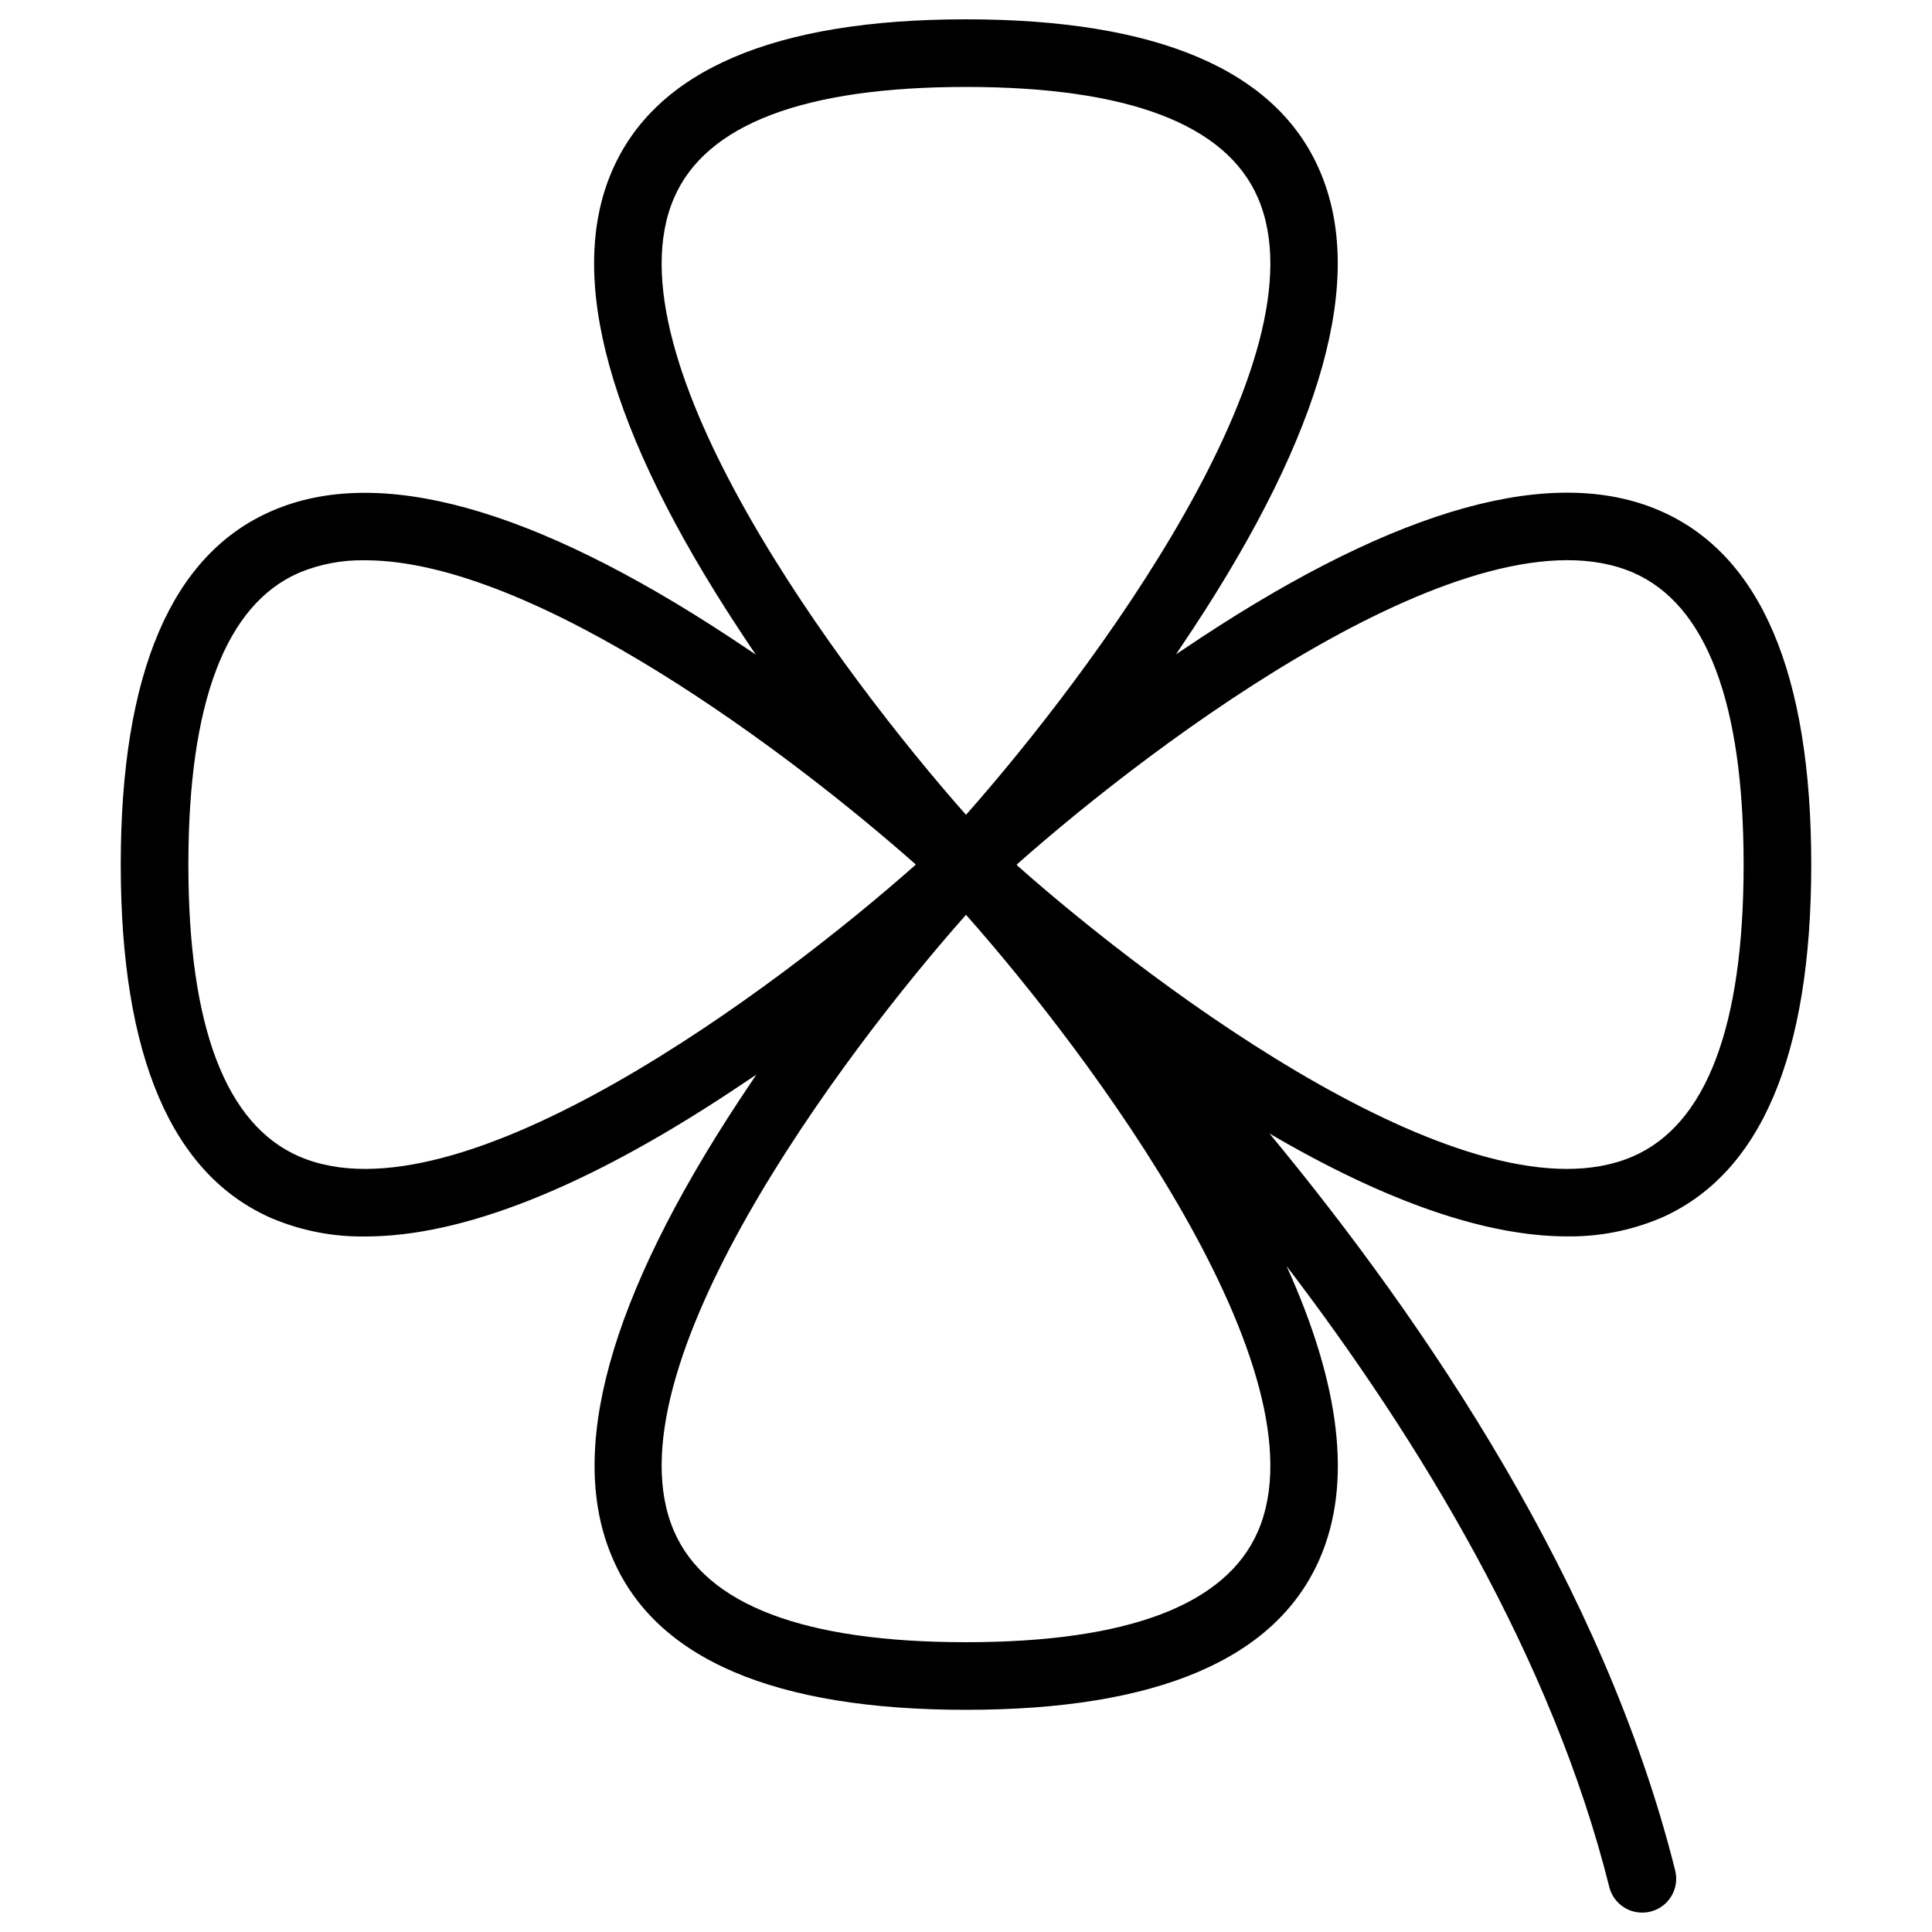 <svg xmlns="http://www.w3.org/2000/svg" viewBox="0 0 24 24" fill="#000000" id="Clover-Thin--Streamline-Phosphor-Thin" height="24" width="24"><desc>Clover Thin Streamline Icon: https://streamlinehq.com</desc><path d="M20.617 15.137C21.87 14.596 22.5 13.116 22.5 10.74s-0.63 -3.856 -1.883 -4.397c-1.322 -0.572 -3.237 -0.041 -5.693 1.575l-0.315 0.21 0.21 -0.315c1.618 -2.456 2.149 -4.371 1.575 -5.693C15.856 0.87 14.376 0.24 12 0.24S8.144 0.87 7.603 2.123c-0.572 1.322 -0.041 3.237 1.575 5.693q0.105 0.161 0.21 0.315l-0.315 -0.21c-2.456 -1.618 -4.371 -2.149 -5.693 -1.575C2.13 6.884 1.5 8.364 1.5 10.74s0.63 3.856 1.883 4.397c0.366 0.153 0.759 0.229 1.155 0.223 1.203 0 2.73 -0.602 4.542 -1.8l0.315 -0.21 -0.21 0.315c-1.618 2.456 -2.149 4.371 -1.575 5.692C8.144 20.61 9.624 21.24 12 21.24s3.856 -0.63 4.397 -1.884c0.4 -0.924 0.259 -2.141 -0.415 -3.629 1.643 2.152 3.298 4.868 4.01 7.717 0.048 0.186 0.216 0.315 0.407 0.315 0.035 0 0.071 -0.004 0.105 -0.013 0.225 -0.056 0.362 -0.284 0.306 -0.509 -0.883 -3.533 -3.092 -6.802 -5.04 -9.156 1.451 0.849 2.69 1.278 3.702 1.278 0.393 0.004 0.782 -0.071 1.145 -0.223ZM8.374 2.457C8.77 1.543 9.99 1.08 12 1.08s3.23 0.463 3.626 1.377c0.862 1.989 -2.085 5.923 -3.626 7.665 -1.54 -1.742 -4.488 -5.676 -3.626 -7.665ZM3.717 14.366C2.803 13.97 2.34 12.75 2.34 10.74s0.463 -3.23 1.377 -3.626c0.259 -0.107 0.538 -0.16 0.819 -0.154 2.108 0 5.319 2.431 6.841 3.78 -1.737 1.54 -5.671 4.488 -7.66 3.626Zm11.909 4.658C15.23 19.937 14.01 20.4 12 20.4s-3.23 -0.463 -3.626 -1.377C7.512 17.04 10.46 13.1 12 11.364c1.54 1.737 4.488 5.676 3.626 7.66Zm-2.984 -8.268 -0.012 -0.016c1.737 -1.541 5.67 -4.489 7.659 -3.626 0.908 0.396 1.371 1.616 1.371 3.626s-0.463 3.23 -1.377 3.626c-1.983 0.859 -5.897 -2.065 -7.642 -3.61Z" stroke-width="0.094"></path></svg>